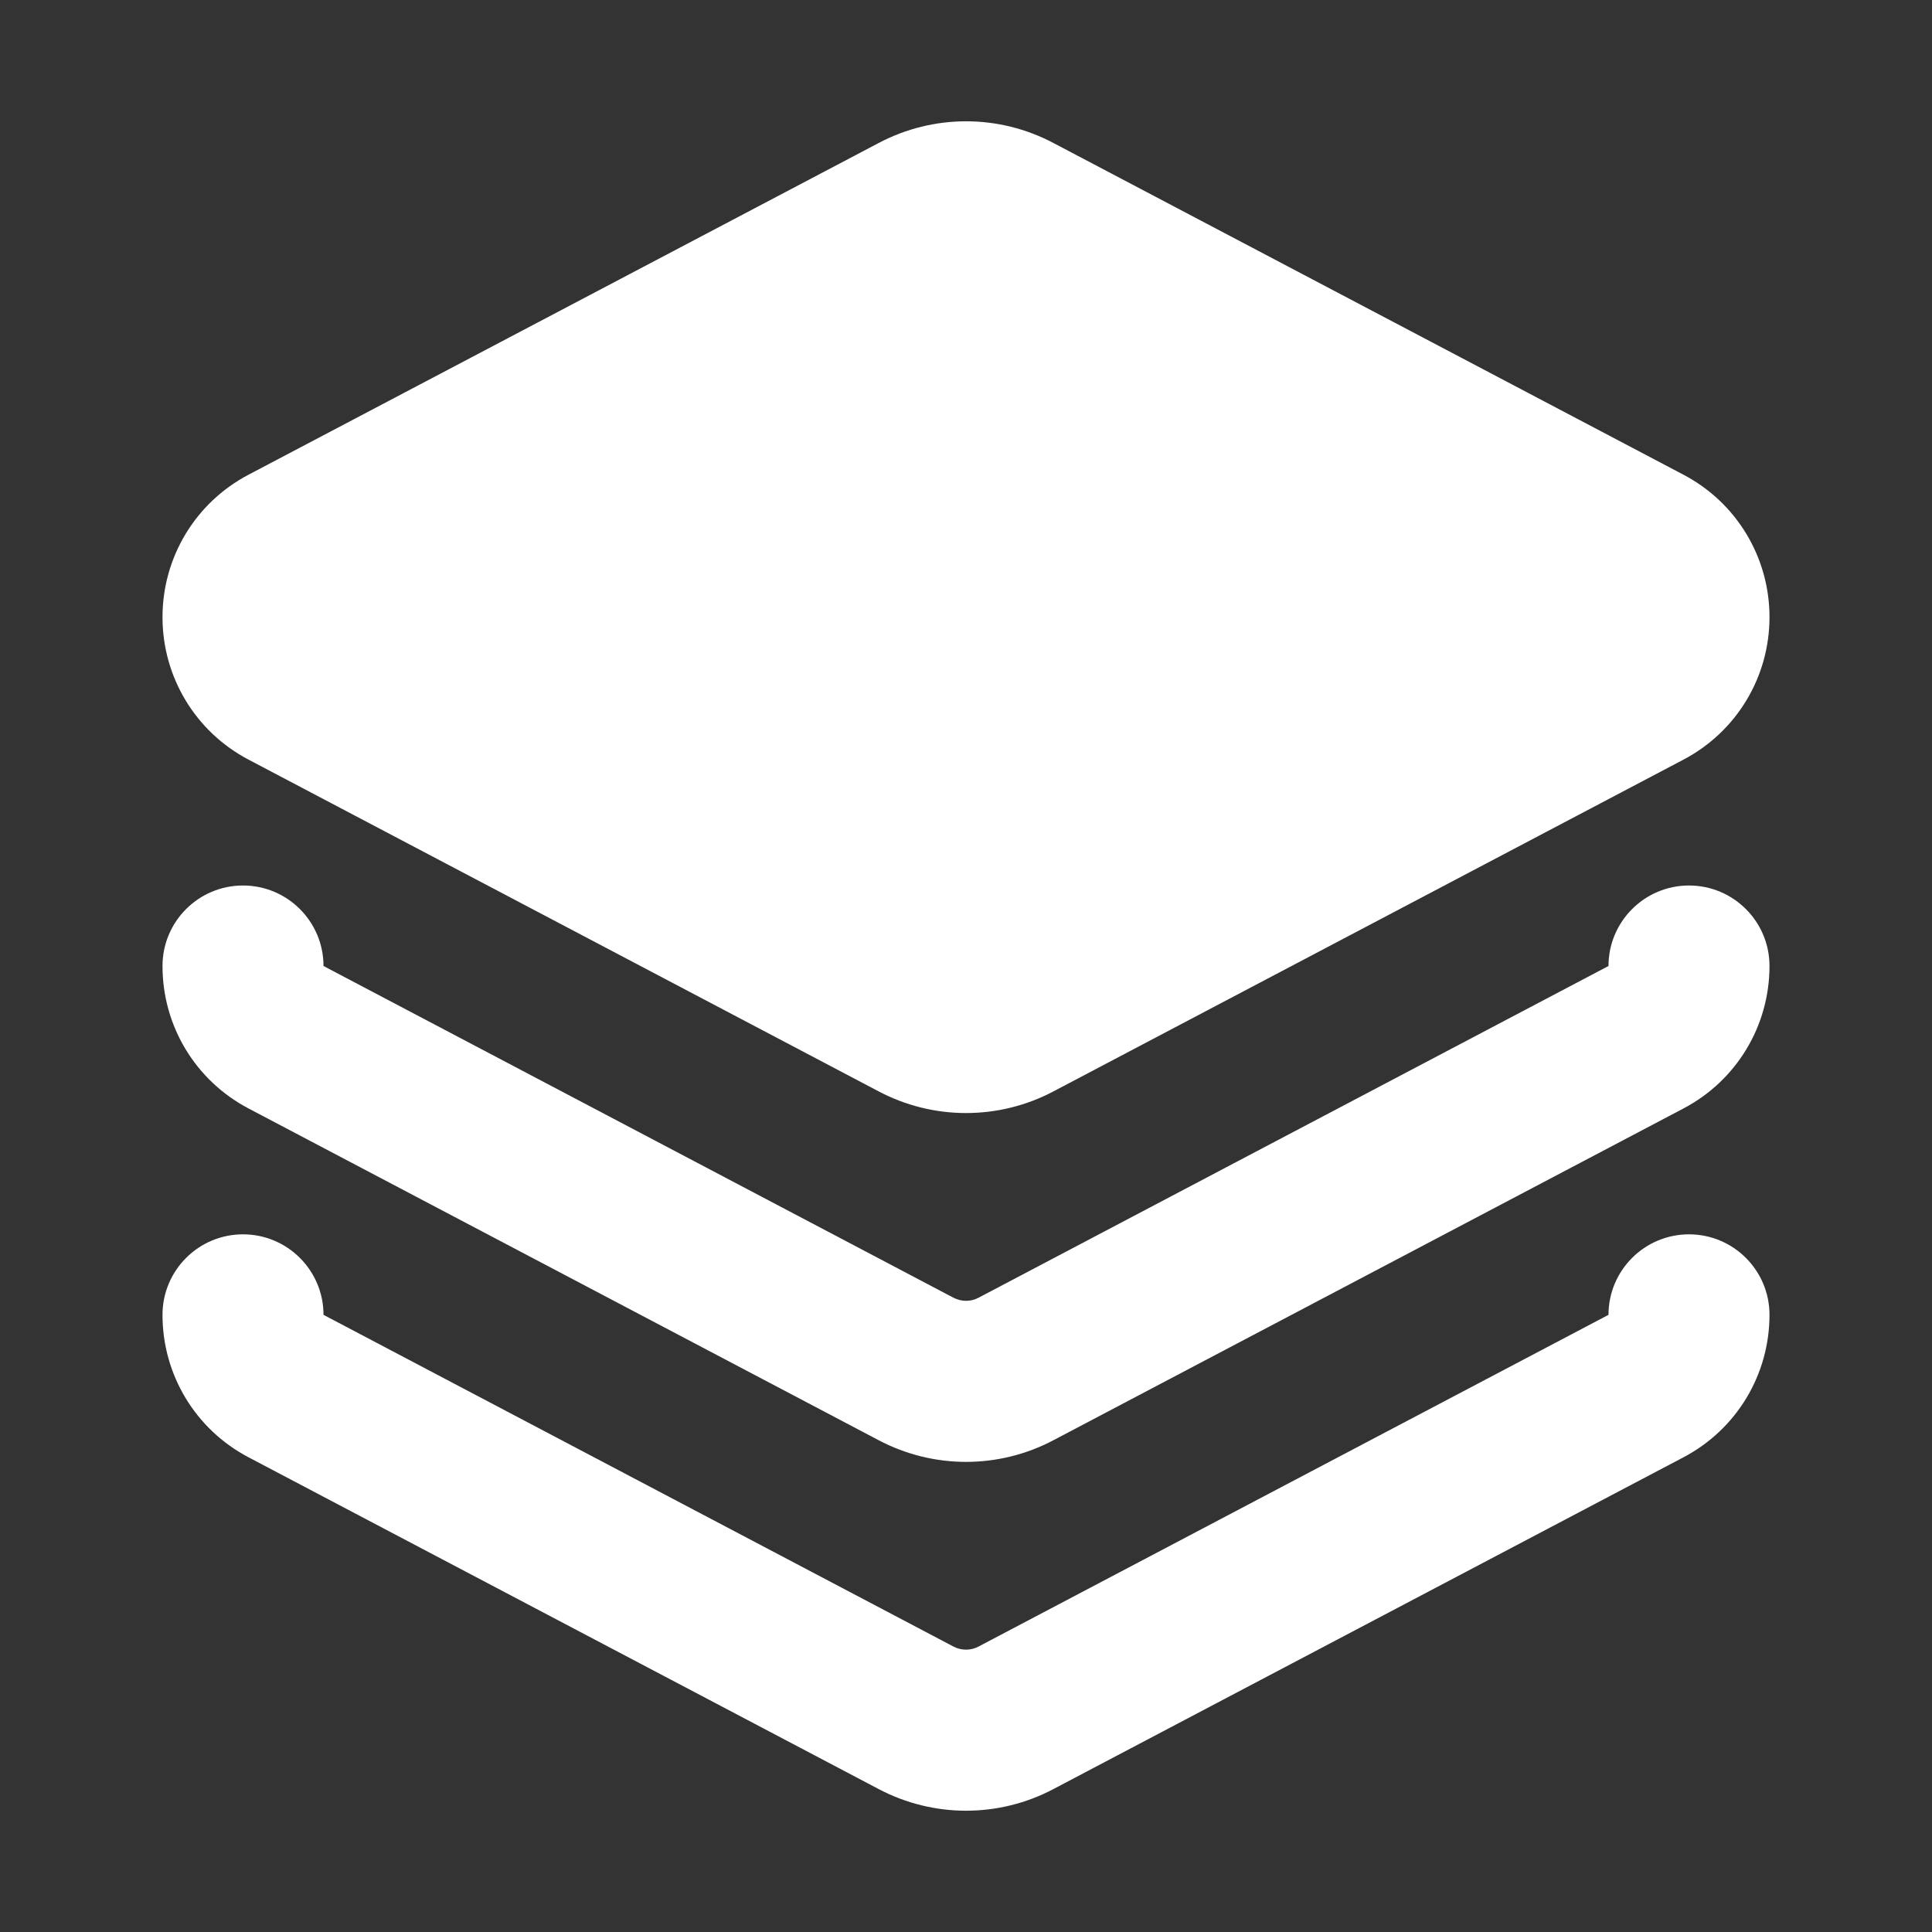 <svg xmlns="http://www.w3.org/2000/svg" height="18" width="18" viewBox="0 0 18 18"><rect x="0" y="0" width="18" height="18" fill="#333333" stroke="none"/><title>layers 3</title><g fill="#FFFFFF" class="nc-icon-wrapper"><path d="M15.685,4.423L9.816,1.333c-.511-.271-1.121-.27-1.631,0L2.315,4.423c-.494,.26-.801,.769-.801,1.327s.307,1.067,.801,1.327l5.869,3.09c.255,.135,.536,.203,.816,.203s.56-.067,.815-.202l5.87-3.091c.494-.26,.801-.769,.801-1.327s-.307-1.067-.801-1.327Z" fill="#FFFFFF"></path><path d="M15.736,8.25c-.414,0-.75,.336-.75,.75l-5.87,3.091c-.072,.038-.158,.038-.232,0l-5.87-3.091c0-.414-.336-.75-.75-.75s-.75,.336-.75,.75c0,.559,.307,1.067,.801,1.327l5.869,3.09c.255,.135,.536,.203,.816,.203s.56-.067,.815-.202l5.87-3.091c.494-.26,.801-.769,.801-1.327,0-.414-.336-.75-.75-.75Z" ></path><path d="M15.736,11.5c-.414,0-.75,.336-.75,.75l-5.87,3.091c-.072,.038-.158,.038-.232,0l-5.87-3.091c0-.414-.336-.75-.75-.75s-.75,.336-.75,.75c0,.559,.307,1.067,.801,1.327l5.869,3.09c.255,.135,.536,.203,.816,.203s.56-.067,.815-.202l5.87-3.091c.494-.26,.801-.769,.801-1.327,0-.414-.336-.75-.75-.75Z" ></path></g></svg>